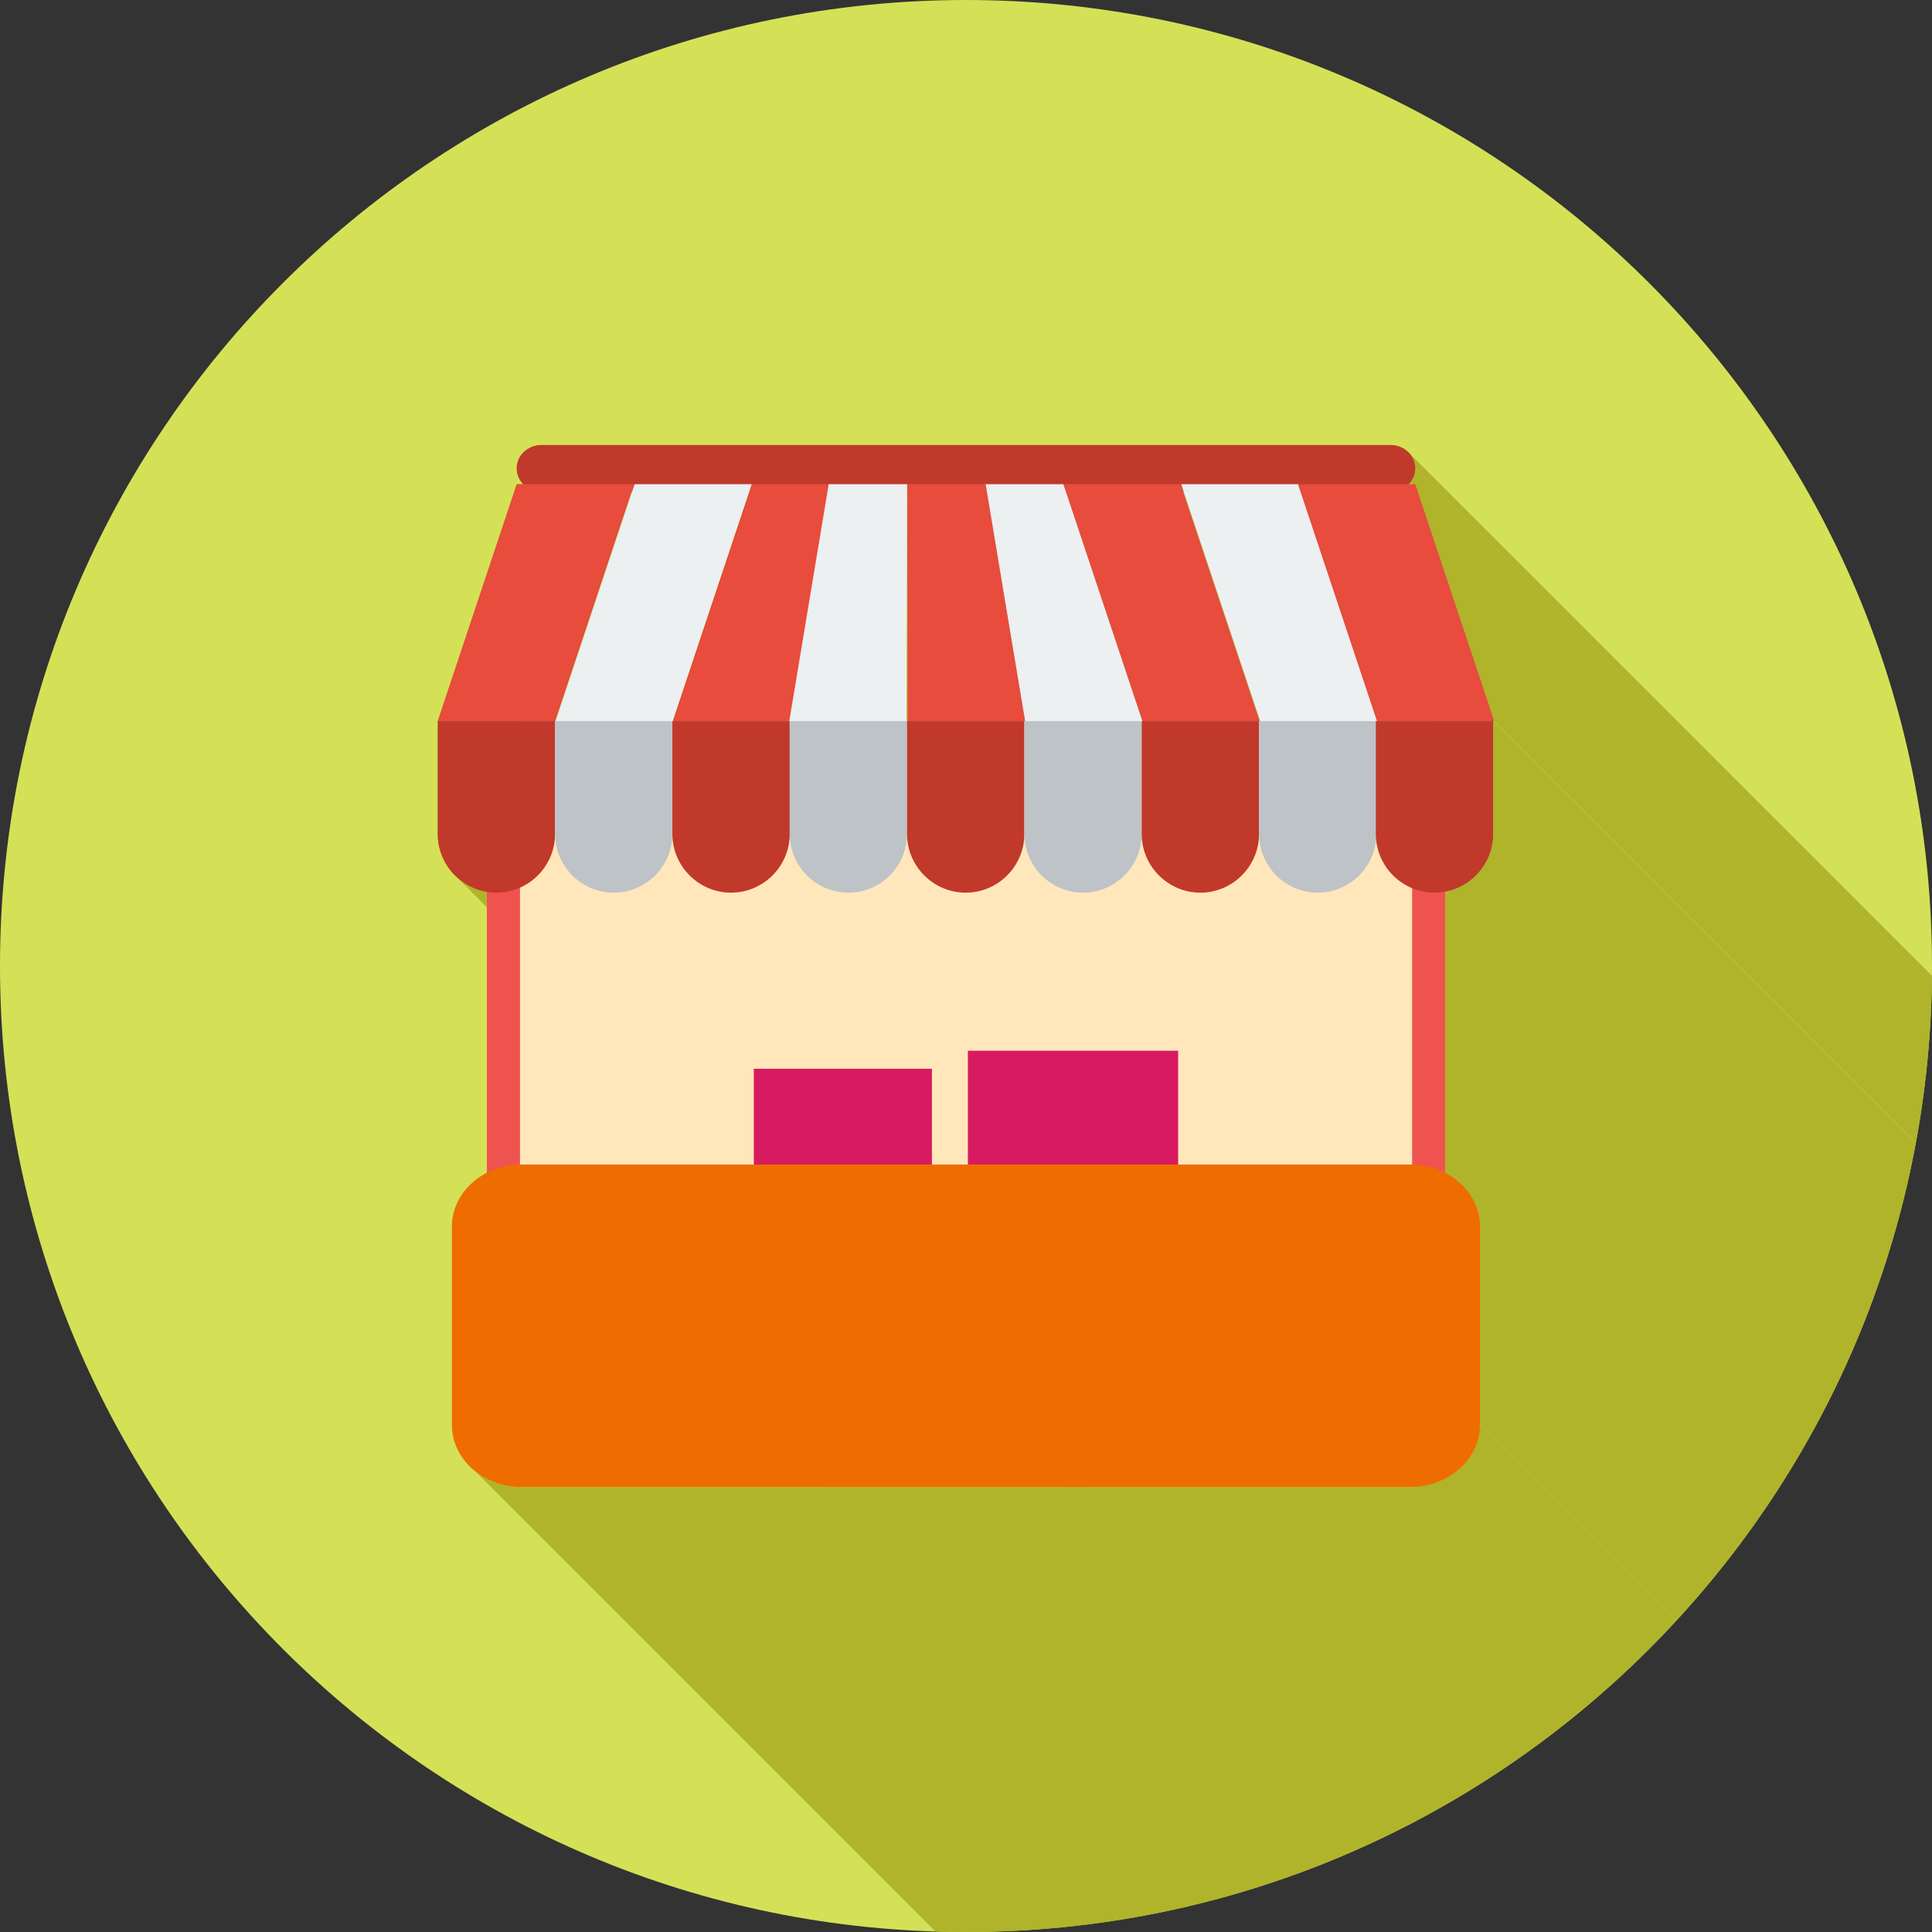 <svg xmlns="http://www.w3.org/2000/svg" xml:space="preserve" width="2048" height="2048" style="shape-rendering:geometricPrecision;text-rendering:geometricPrecision;image-rendering:optimizeQuality;fill-rule:evenodd;clip-rule:evenodd"><rect width="100%" height="100%" fill="#333333" stroke="none"/><defs><clipPath id="id0"><path d="M1024 0c565.539 0 1024 458.461 1024 1024s-458.461 1024-1024 1024S0 1589.539 0 1024 458.461 0 1024 0z"/></clipPath><style>.fil1{fill:#afb42b}.fil8{fill:#bdc3c7}.fil7{fill:#c0392b}.fil9{fill:#e74c3c}.fil10{fill:#ecf0f1}.fil4,.fil5{fill:#d81b60;fill-rule:nonzero}.fil5{fill:#ef5350}</style></defs><g id="Layer_x0020_1"><path d="M1024 0c565.539 0 1024 458.461 1024 1024s-458.461 1024-1024 1024S0 1589.539 0 1024 458.461 0 1024 0z" style="fill:#d4e157"/><g style="clip-path:url(#id0)"><g id="_341191000"><path id="_4558282001" class="fil1" d="M1494.27 480.726 2630.15 1616.61l1.51 1.9 1.32 2.04 1.1 2.16.89 2.27.65 2.37.39 2.46.14 2.53L1500.27 496.457l-.14-2.529-.4-2.456-.64-2.37-.89-2.271-1.1-2.163-1.32-2.038z"/><path id="_455828272" class="fil1" d="M1500.27 496.457 2636.15 1632.34l-.03 1.21-.09 1.19-.15 1.18-.21 1.16-.27 1.14-.32 1.11-.37 1.1-.43 1.08-.47 1.05-.53 1.02-.57 1-.62.97-.67.94-.71.91-.75.88-.79.84L1493.29 513.243l.79-.845.75-.876.71-.911.67-.94.62-.97.57-.999.53-1.025.47-1.051.43-1.075.37-1.099.32-1.119.27-1.14.21-1.159.15-1.176.09-1.193z"/><path id="_455829088" class="fil1" d="M1500.27 513.243 2636.15 1649.12l83.73 251.13L1584 764.371z"/><path id="_455830048" class="fil1" d="M1584 764.371 2719.88 1900.25h-1.18L1582.82 764.371z"/><path id="_455830120" class="fil1" d="M1582.82 764.371 2718.7 1900.25v119.71l-.06 2.83-.19 2.8-.32 2.76-.43 2.73-.55 2.69-.67 2.65-.78 2.6-.89 2.55-1 2.5-1.1 2.45-1.2 2.39-1.31 2.33-1.39 2.27-1.49 2.21-1.58 2.13-1.67 2.07-1.75 1.99-1.84 1.92-1.91 1.84-1.99 1.75-2.06 1.68-2.13 1.58-2.21 1.49-2.26 1.41-2.33 1.3-2.39 1.21-2.44 1.11-2.5 1-2.55.9-2.6.78-2.64.68-2.69.56L1531.9 945.233l2.69-.558 2.64-.675 2.6-.786 2.55-.896 2.5-1.002 2.44-1.107 2.39-1.208 2.33-1.307 2.26-1.402 2.21-1.494 2.13-1.585 2.06-1.671 1.99-1.756 1.91-1.838 1.84-1.917 1.75-1.994 1.67-2.065 1.58-2.137 1.49-2.205 1.39-2.269 1.3-2.332 1.21-2.391 1.1-2.448 1-2.501.89-2.552.78-2.601.67-2.646.55-2.688.43-2.73.32-2.765.19-2.8.06-2.831z"/><path id="_455829976" class="fil1" d="M1531.9 945.233 2667.78 2081.12v297.99L1531.9 1243.23z"/><path id="_455830168" class="fil1" d="m1552.1 1258.5 1135.88 1135.88 1.15 1.28 1.12 1.3 1.08 1.33 1.04 1.35 1 1.38.97 1.4.93 1.42.89 1.45.85 1.46.81 1.49.77 1.51.73 1.52.68 1.55.64 1.57.6 1.58.55 1.6.51 1.62.47 1.64.42 1.65.36 1.67.33 1.68.27 1.7.23 1.72.18 1.72.13 1.74.07 1.75.03 1.77-1135.88-1135.88-.03-1.77-.08-1.75-.12-1.74-.18-1.73-.23-1.71-.27-1.7-.33-1.68-.37-1.67-.41-1.65-.47-1.64-.51-1.62-.55-1.6-.6-1.58-.64-1.57-.68-1.55-.73-1.53-.77-1.5-.81-1.49-.85-1.47-.89-1.44-.93-1.42-.97-1.4-1-1.38-1.05-1.35-1.08-1.33-1.11-1.3z"/><path id="_455830000" class="fil1" d="m1568.91 1300.35 1135.88 1135.88v210.02L1568.91 1510.37z"/><path id="_455830240" class="fil1" d="m1568.91 1510.37 1135.88 1135.88-.03 1.77-.07 1.75-.13 1.74-.18 1.72-.23 1.72-.27 1.69-.33 1.69-.36 1.67-.42 1.65-.47 1.64-.51 1.62-.55 1.6-.6 1.58-.64 1.57-.68 1.55-.73 1.52-.77 1.51-.81 1.49-.85 1.46-.89 1.45-.93 1.42-.97 1.4-1 1.38-1.04 1.35-1.08 1.33-1.12 1.3-1.15 1.28-1.19 1.25-1.22 1.23-1.25 1.2-1.29 1.17-1.32 1.14-1135.88-1135.88 1.32-1.14 1.29-1.18 1.25-1.19 1.22-1.23 1.19-1.25 1.15-1.28 1.11-1.3 1.08-1.33 1.05-1.36 1-1.37.97-1.4.93-1.42.89-1.45.85-1.46.81-1.49.77-1.51.73-1.53.68-1.54.64-1.57.6-1.58.55-1.61.51-1.61.47-1.64.41-1.66.37-1.66.33-1.69.27-1.7.23-1.71.18-1.73.12-1.73.08-1.76z"/><path id="_455829664" class="fil1" d="m1545.83 1558.21 1135.88 1135.88-1.24 1.03-1.28 1.01-1.3.98-1.33.96-1.36.93-1.37.9-1.41.87-1.42.85-1.46.81-1.47.79-1.49.76-1.52.73-1.54.69-1.55.67-1.58.63-1.6.6-1.61.57-1.63.54-1.65.5-1.67.47-1.68.43-1.7.4-1.71.37-1.73.32-1.74.29-1.75.26-1.77.21-1.78.18-1.79.14-1.8.1-1.82.06-1.82.02-1135.88-1135.88 1.82-.02 1.81-.06 1.81-.11 1.79-.13 1.78-.18 1.76-.22 1.76-.25 1.74-.29 1.73-.33 1.71-.36 1.7-.4 1.68-.43 1.67-.47 1.65-.5 1.63-.54 1.61-.57 1.6-.6 1.58-.63 1.55-.67 1.54-.7 1.52-.72 1.49-.76 1.47-.79 1.45-.82 1.43-.84 1.4-.87 1.38-.91 1.36-.92 1.33-.96 1.3-.98 1.27-1.01z"/><path id="_455829568" class="fil1" d="M516.102 945.439 1651.98 2081.32l-2.74-.51-2.7-.64-2.65-.75-2.6-.87-2.55-.97-2.5-1.09-2.44-1.19-2.38-1.29-2.32-1.39-2.25-1.48-2.18-1.58-2.12-1.67-2.03-1.76L484.637 930.246l2.037 1.758 2.11 1.67 2.183 1.58 2.251 1.486 2.317 1.39 2.382 1.291 2.44 1.19 2.498 1.084 2.552.975 2.604.866 2.652.751 2.699.636z"/><path id="_455829832" class="fil1" d="M552.737 1576.28 1688.62 2712.16l-1.82-.02-1.81-.06-1.81-.1-1.79-.14-1.78-.18-1.76-.21-1.76-.26-1.74-.29-1.73-.32-1.71-.37-1.7-.4-1.68-.43-1.67-.47-1.65-.5-1.63-.54-1.61-.57-1.6-.6-1.58-.63-1.55-.67-1.54-.69-1.52-.73-1.49-.76-1.47-.79-1.45-.81-1.43-.85-1.4-.87-1.38-.9-1.36-.93-1.33-.96-1.3-.98-1.27-1.01L503.415 1559.24l1.275 1.01 1.303.98 1.329.96 1.354.92 1.379.91 1.403.87 1.428.84 1.449.82 1.473.79 1.495.76 1.517.72 1.536.7 1.557.67 1.577.63 1.597.6 1.613.57 1.632.54 1.65.5 1.667.47 1.683.43 1.697.4 1.714.36 1.727.33 1.741.29 1.755.25 1.767.22 1.778.18 1.791.13 1.802.11 1.812.06z"/><path id="_455830960" class="fil1" d="m1495.26 1576.28 1135.88 1135.88h-942.52L552.737 1576.28z"/><path id="_341191072" class="fil1" d="M547.731 496.457c0-13.658 11.764-24.731 26.274-24.731h899.988c14.51 0 26.276 11.073 26.276 24.731 0 6.48-2.648 12.377-6.98 16.786h6.98l83.733 251.129h-1.179v119.705c0 30.36-22.049 55.819-50.923 61.157v297.992c5.057 2.607 9.737 5.729 13.933 9.28 14.237 12.046 23.074 28.963 23.074 47.84v210.025c0 18.877-8.837 35.794-23.074 47.839-13.172 11.146-31.09 18.066-50.571 18.066H552.738c-19.48 0-37.4-6.92-50.571-18.066-14.237-12.045-23.074-28.962-23.074-47.84v-210.024c0-18.877 8.837-35.794 23.072-47.84a74.165 74.165 0 0 1 13.937-9.28V945.44C486.65 940.585 464 914.85 464 884.076V764.371l83.733-251.129h6.98c-4.333-4.409-6.98-10.306-6.98-16.786z"/></g></g><path d="M1024 0c565.539 0 1024 458.461 1024 1024s-458.461 1024-1024 1024S0 1589.539 0 1024 458.461 0 1024 0z" style="fill:none"/><path style="fill:#ffe7bb" d="M551.102 764.371h963.763v471.705H551.102z"/><path class="fil4" d="M1026.01 1238.67v-124.84H1248.9v124.84zM799.097 1238.67V1132.93h188.787V1238.67z"/><path class="fil5" d="M1531.9 855.317v510.953h-35V855.317zM551.102 855.317v510.953h-35V855.317z"/><path d="M574.006 471.726c-14.511 0-26.275 11.073-26.275 24.731 0 13.657 11.764 24.73 26.275 24.73h899.987c14.511 0 26.275-11.073 26.275-24.73 0-13.658-11.764-24.731-26.275-24.731H574.006z" style="fill:#c0392b;fill-rule:nonzero"/><path class="fil7" d="M463.999 764.371h124.375v119.705c0 34.204-27.984 62.186-62.187 62.186-34.203 0-62.188-27.982-62.188-62.186V764.371z"/><path class="fil8" d="M712.749 764.371H588.374v119.705c0 34.204 27.985 62.186 62.189 62.186 34.202 0 62.186-27.982 62.186-62.186V764.371z"/><path class="fil7" d="M712.749 764.371h124.376v119.705c0 34.204-27.985 62.186-62.189 62.186-34.202 0-62.187-27.982-62.187-62.186V764.371z"/><path class="fil8" d="M961.5 764.371H837.125v119.705c0 34.204 27.984 62.186 62.187 62.186 34.203 0 62.188-27.982 62.188-62.186V764.371z"/><path class="fil7" d="M961.5 764.371h124.375v119.705c0 34.204-27.985 62.186-62.189 62.186-34.202 0-62.186-27.982-62.186-62.186V764.371z"/><path class="fil8" d="M1210.25 764.371h-124.375v119.705c0 34.204 27.984 62.186 62.187 62.186 34.203 0 62.188-27.982 62.188-62.186V764.371z"/><path class="fil7" d="M1210.25 764.371h124.375v119.705c0 34.204-27.985 62.186-62.189 62.186-34.202 0-62.186-27.982-62.186-62.186V764.371z"/><path class="fil8" d="M1459 764.371h-124.375v119.705c0 34.204 27.984 62.186 62.187 62.186 34.203 0 62.188-27.982 62.188-62.186V764.371z"/><path class="fil9" d="M547.732 513.241h124.375l-83.733 251.13H463.999z"/><path class="fil10" d="M672.657 513.241h124.375L713.3 764.371H588.924z"/><path class="fil9" d="M796.973 513.241h83.568l-42.925 251.13H713.241z"/><path class="fil10" d="M1376.44 513.241h-124.37l83.73 251.13h124.38z"/><path class="fil9" d="M1251.52 513.241h-124.38l83.74 251.13h124.37z"/><path class="fil10" d="M1127.2 513.241h-83.18l42.54 251.13h124.38z"/><path class="fil9" d="M1044.83 513.241h-83.179l.604 251.13h124.375z"/><path class="fil10" d="M878.468 513.241h83.183l-.605 251.13H836.671z"/><path class="fil7" d="M1582.82 764.371h-124.375v119.705c0 34.204 27.984 62.186 62.187 62.186 34.203 0 62.188-27.982 62.188-62.186V764.371z"/><path class="fil9" d="M1500.27 513.241h-124.38l83.74 251.13H1584z"/><path d="M552.737 1234.44h942.524c19.481 0 37.4 6.919 50.571 18.065 14.237 12.046 23.074 28.963 23.074 47.84v210.024c0 18.878-8.837 35.795-23.074 47.84-13.171 11.146-31.09 18.066-50.571 18.066H552.737c-19.48 0-37.4-6.92-50.571-18.066-14.237-12.045-23.074-28.962-23.074-47.84v-210.025c0-18.876 8.837-35.793 23.073-47.839 13.174-11.145 31.091-18.065 50.572-18.065z" style="fill:#ef6c00;fill-rule:nonzero"/></g></svg>